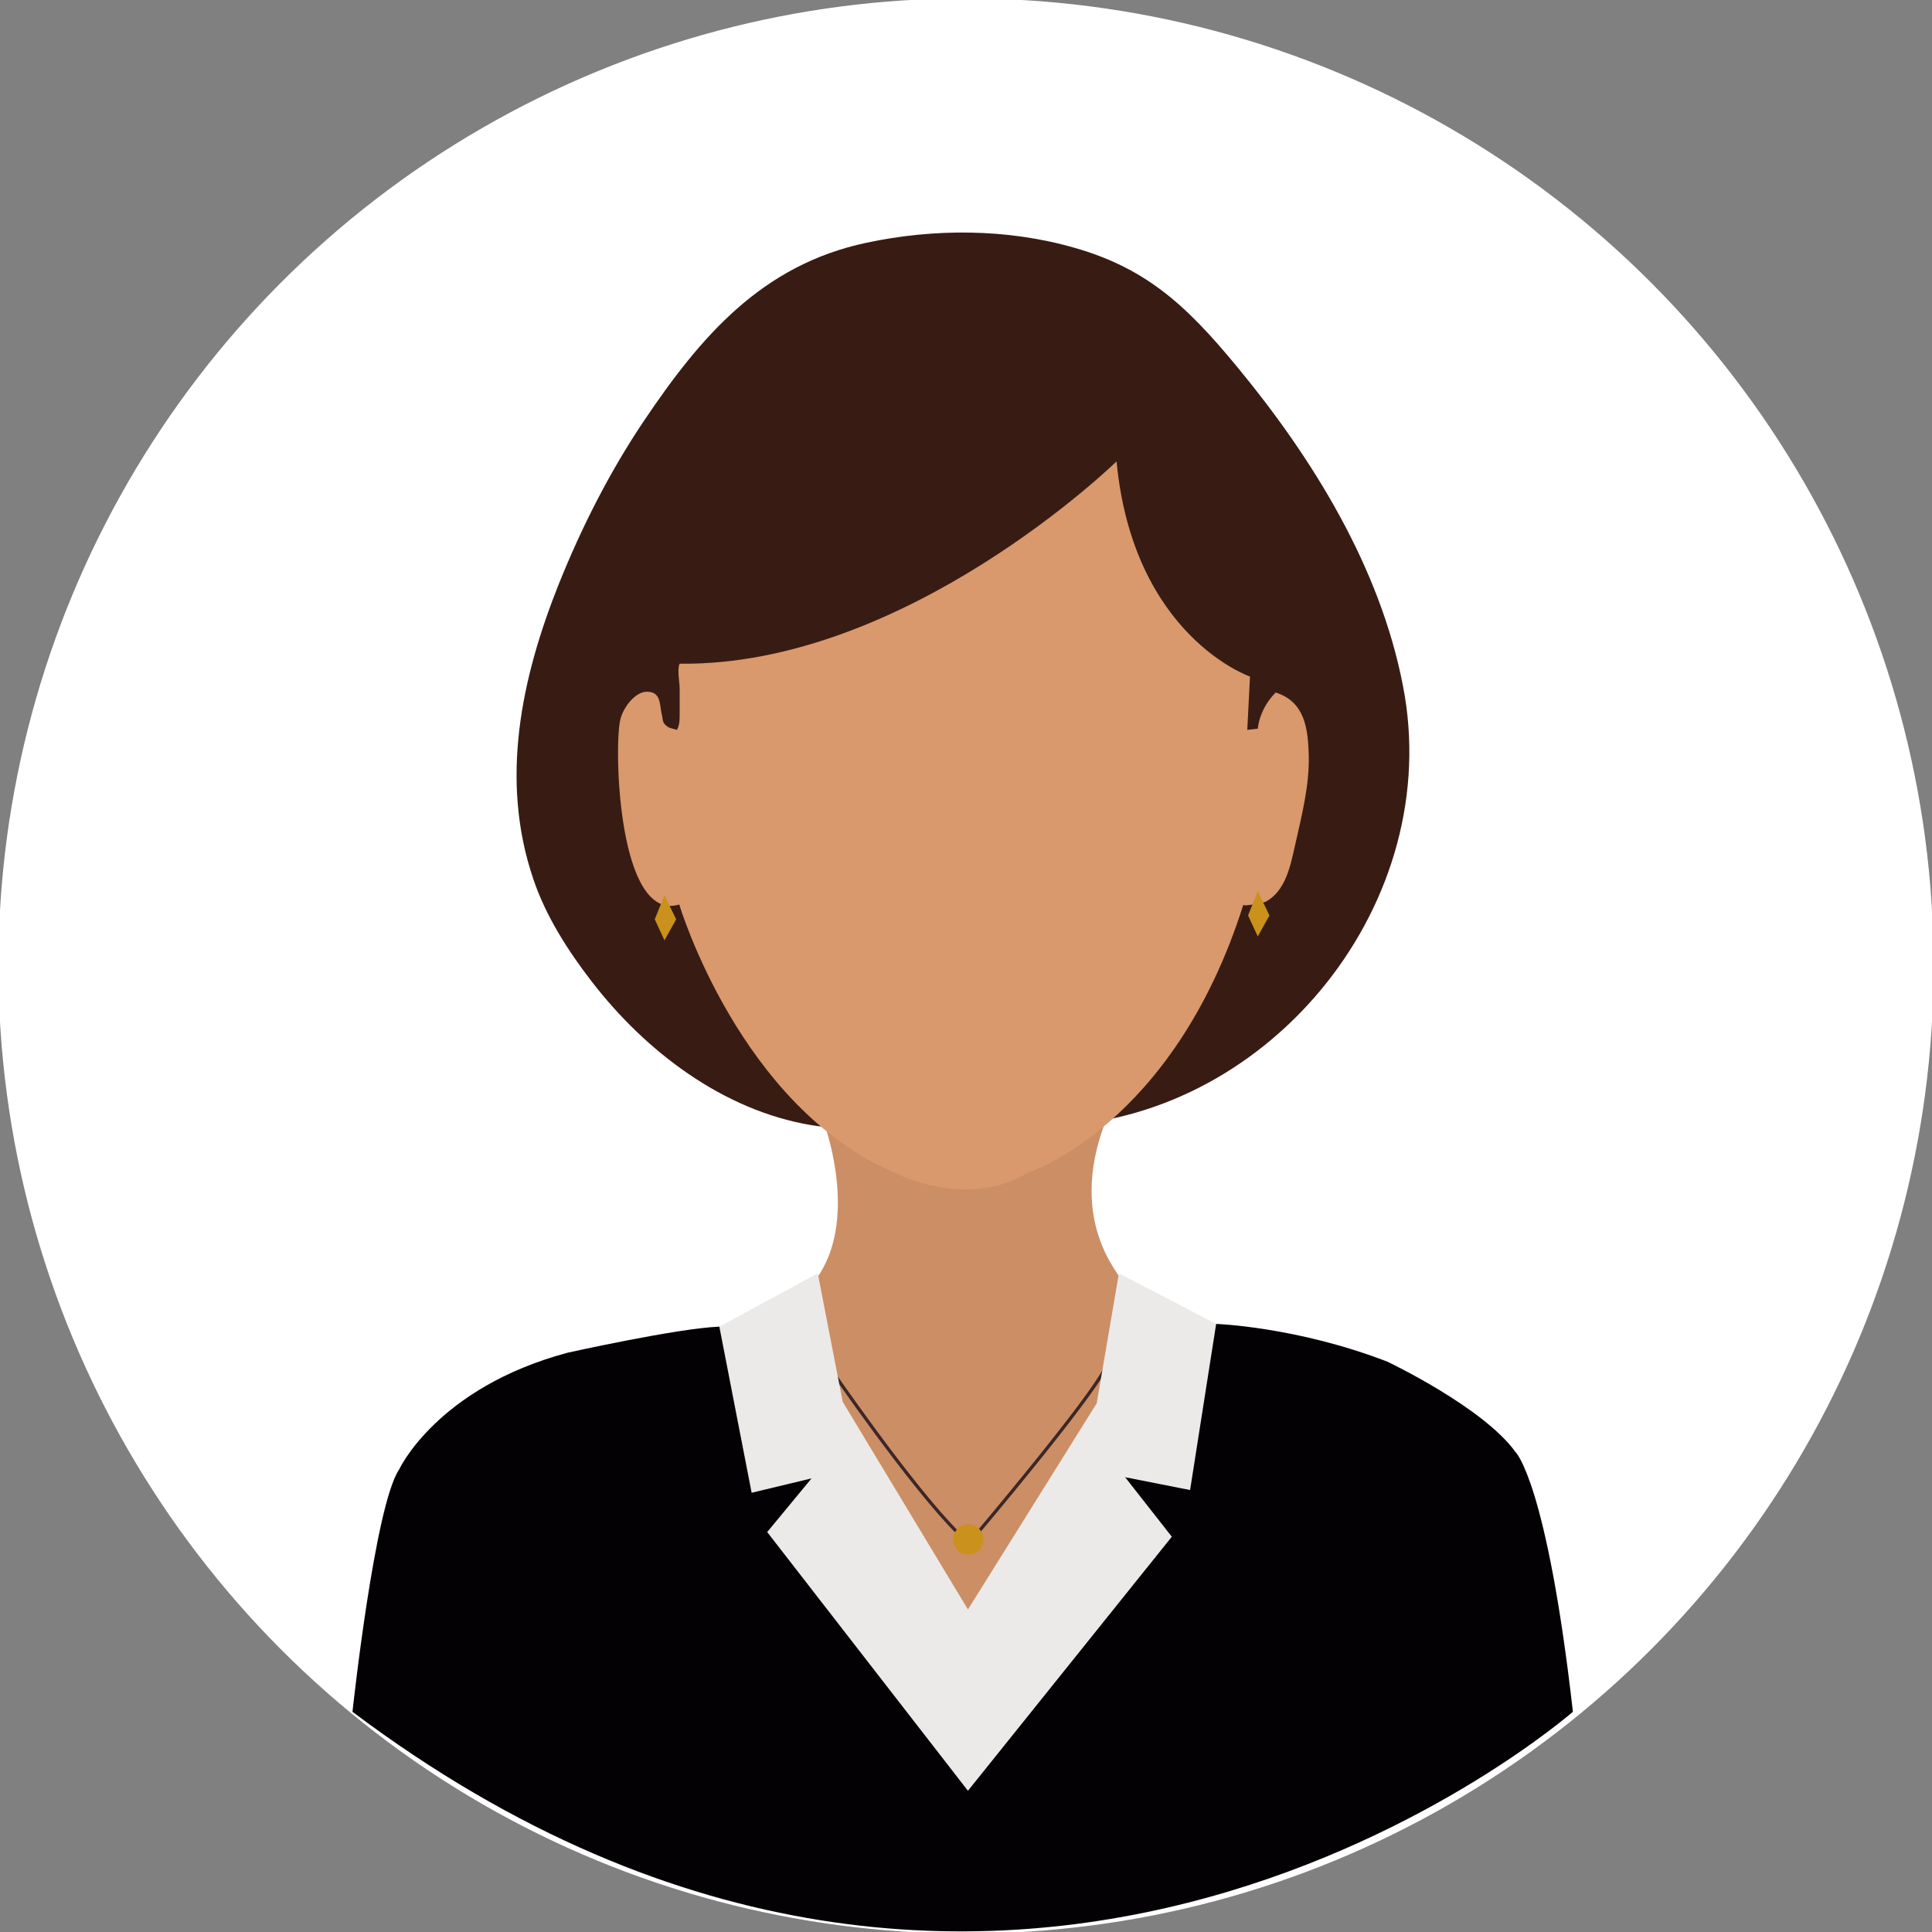 <?xml version="1.0" encoding="utf-8"?>
<!-- Generator: Adobe Illustrator 17.0.0, SVG Export Plug-In . SVG Version: 6.00 Build 0)  -->
<!DOCTYPE svg PUBLIC "-//W3C//DTD SVG 1.1//EN" "http://www.w3.org/Graphics/SVG/1.1/DTD/svg11.dtd">
<svg version="1.1" id="Layer_2" xmlns="http://www.w3.org/2000/svg" xmlns:xlink="http://www.w3.org/1999/xlink" x="0px" y="0px"
	 width="595.28px" height="595.28px" viewBox="0 0 595.28 595.28" enable-background="new 0 0 595.28 595.28" xml:space="preserve">
<rect x="0" y="0" width="595.28" height="595.28" fill="#808080" stroke="none"/>
<g id="Layer_1_1_">
	<circle fill="#FFFFFF" stroke="#FFFFFF" stroke-miterlimit="10" cx="297.64" cy="297.64" r="297.64"/>
	<path fill="#381C14" d="M357.216,88.944c8.631,6.353,15.943,14.385,23.974,24.094c23.375,28.29,43.993,61.734,51.065,98.174
		c13.066,66.409-40.037,132.458-106.685,135.694c-14.744,0.719-30.327,0.959-45.431,0.719c-10.069-0.12-20.258,0.719-30.208-0.959
		c-27.211-4.555-51.065-22.776-67.607-44.232c-7.312-9.47-14.145-20.138-17.981-31.526c-10.429-30.567-3.716-61.973,7.792-90.862
		c7.072-17.621,15.703-34.643,26.252-50.346c17.501-26.012,36.321-48.068,68.566-54.901c20.738-4.435,43.393-4.435,64.131,1.558
		C341.633,79.355,349.904,83.55,357.216,88.944z"/>
	<path fill="#030104" d="M108.603,527.433c0,0,6.833-63.532,14.385-74.68c0,0,11.627-25.173,51.904-35.961
		c0,0,33.924-7.552,46.75-8.031l153.075-0.839c0,0,24.813,0.839,52.743,11.628c0,0,29.608,14.025,39.557,27.93
		c0,0,9.59,9.23,17.621,79.954C484.519,527.433,311.185,679.669,108.603,527.433z"/>
	<path fill="#CC8E65" d="M254.247,347.147c0,0,10.549,29.249-2.997,47.229l-2.038,47.589l52.743,71.923l48.308-73.121
		c0,0-5.154-44.592-4.795-46.15c0.36-1.558-18.34-18.94-3.237-52.983L254.247,347.147z"/>
	<path fill="#D9996C" d="M209.295,278.7c0,0,18.58,62.333,66.528,82.711c0,0,21.577,11.388,40.756,0
		c0,0,44.952-14.385,66.528-82.711c-0.24,0.839,6.473-0.719,6.833-0.839c6.233-3.356,7.672-11.148,9.11-17.501
		c2.038-9.11,4.435-18.34,4.195-27.69c-0.24-8.271-1.199-16.422-10.189-19.299c-2.997,2.997-5.035,6.953-5.514,11.148l-3.237,0.36
		l0.839-16.422c0,0-35.961-12.347-41.116-66.289c0,0-64.73,63.172-134.615,62.333c-0.839,1.558,0,5.874,0,7.552
		c0,2.637,0,5.274,0,7.911c0,1.798,0,3.476-0.839,4.915c-0.839-0.24-2.158-0.479-2.877-0.959c-1.798-1.319-1.319-1.918-1.798-3.836
		c-0.719-2.877-0.12-6.953-4.555-6.953c-3.956,0-7.672,5.514-8.271,8.87C189.157,230.632,190.475,284.334,209.295,278.7z"/>
	<g>
		<path fill="none" stroke="#3C2727" stroke-miterlimit="10" d="M255.685,421.467c0,0,25.053,36.561,39.557,50.945l2.278,3.117
			l3.117-2.517c0,0,35.362-41.835,40.037-51.664"/>
		<circle fill="#CA911C" cx="298.359" cy="474.33" r="4.675"/>
	</g>
	<polygon fill="#EBEAE9" points="221.642,408.761 251.969,392.338 259.641,431.896 298.239,495.907 337.917,432.375 
		344.749,392.338 374.717,407.921 366.686,459.106 346.667,455.151 361.052,473.491 298.239,551.767 236.386,472.052 
		250.051,455.51 231.591,459.946 	"/>
	<polygon fill="#CA911C" points="387.543,274.625 391.139,282.057 387.543,288.53 384.547,282.057 	"/>
	<polygon fill="#CA911C" points="204.74,275.823 208.336,283.255 204.74,289.729 201.743,283.255 	"/>
</g>
</svg>
